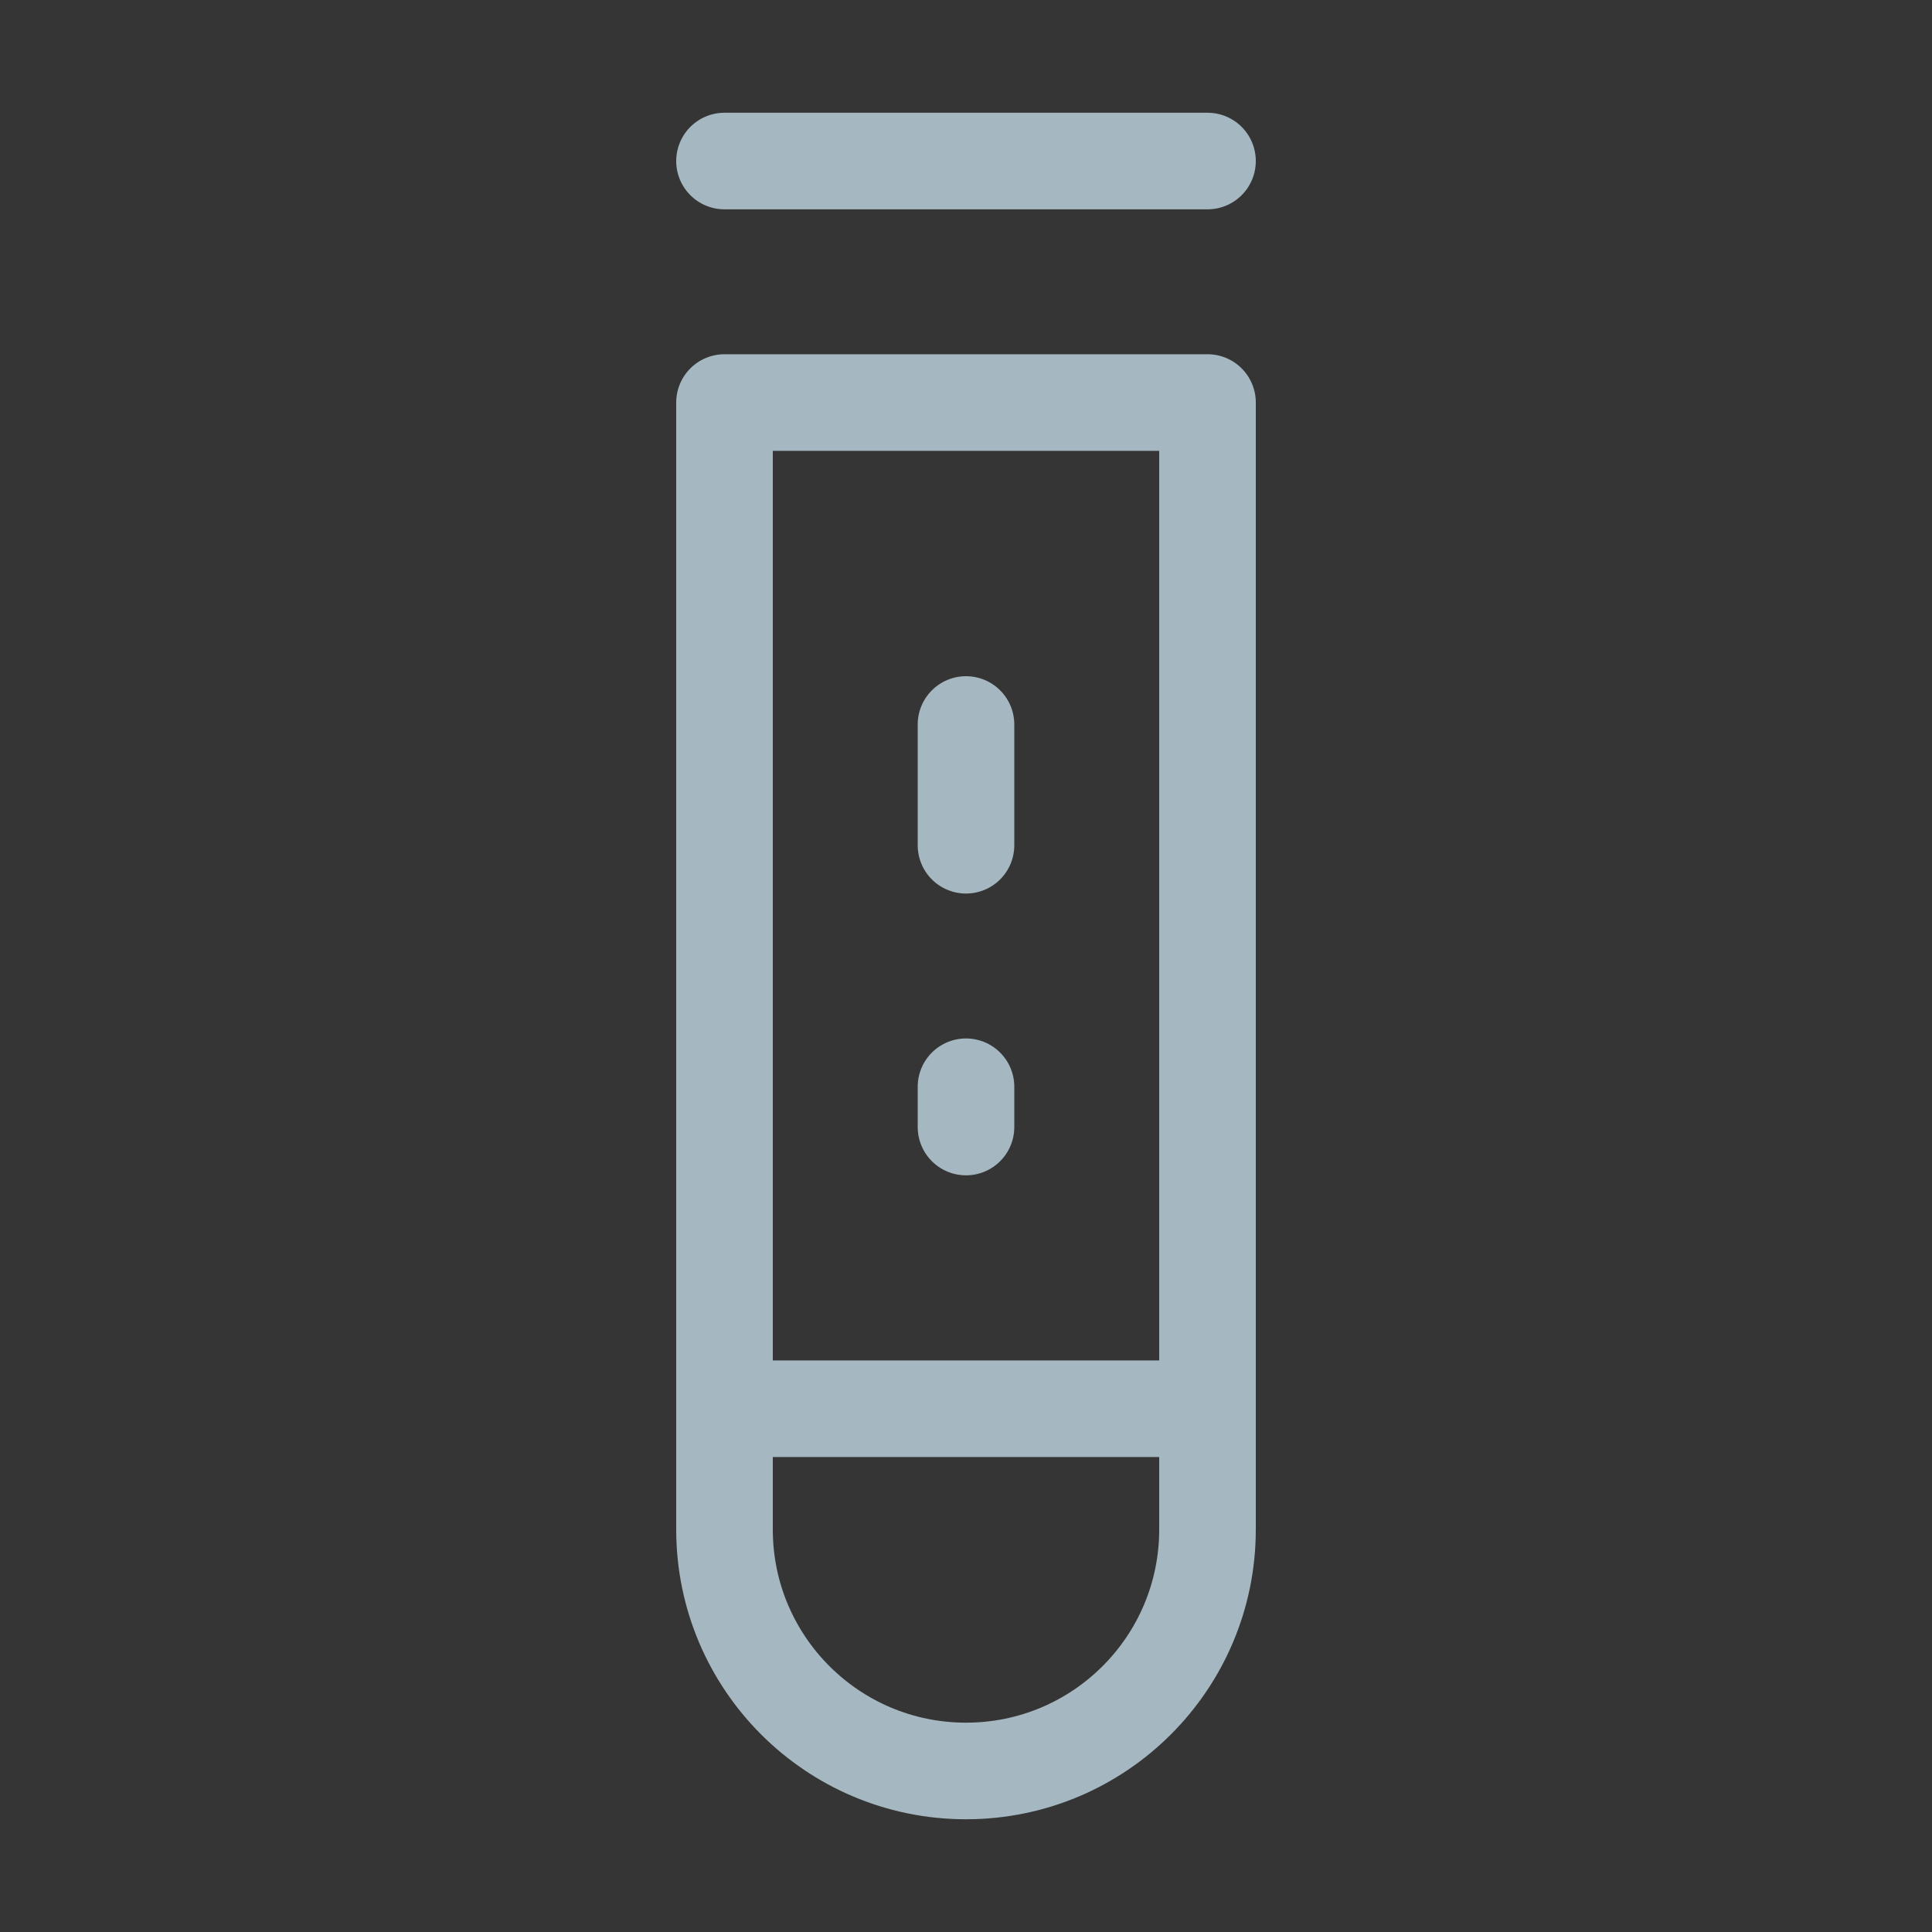 <?xml version="1.0" encoding="UTF-8"?>
<svg width="20px" height="20px" viewBox="0 0 20 20" version="1.1" xmlns="http://www.w3.org/2000/svg" xmlns:xlink="http://www.w3.org/1999/xlink">
    <rect x="0" y="0" width="20" height="20" fill="#333333" stroke="none"/>
    <title>test-tube</title>
    <g id="Page-1" stroke="none" stroke-width="1" fill="none" fill-rule="evenodd">
        <g id="test-tube">
            <rect id="Rectangle" fill-opacity="0.01" fill="#FFFFFF" fill-rule="nonzero" x="0" y="0" width="20" height="20"></rect>
            <line x1="7.5" y1="1.667" x2="12.5" y2="1.667" id="Path" stroke="#A5B7C0" stroke-linecap="round" stroke-linejoin="round"></line>
            <path d="M10,18.333 C11.381,18.333 12.5,17.214 12.5,15.833 L12.5,4.167 L7.5,4.167 L7.5,15.833 C7.5,17.214 8.619,18.333 10,18.333 Z" id="Path" stroke="#A5B7C0" stroke-linecap="round" stroke-linejoin="round"></path>
            <line x1="10" y1="11.25" x2="10" y2="11.667" id="Path" stroke="#A5B7C0" stroke-linecap="round" stroke-linejoin="round"></line>
            <line x1="10" y1="7.5" x2="10" y2="8.75" id="Path" stroke="#A5B7C0" stroke-linecap="round" stroke-linejoin="round"></line>
            <line x1="7.917" y1="14.583" x2="12.5" y2="14.583" id="Path" stroke="#A5B7C0" stroke-linecap="round" stroke-linejoin="round"></line>
        </g>
    </g>
</svg>